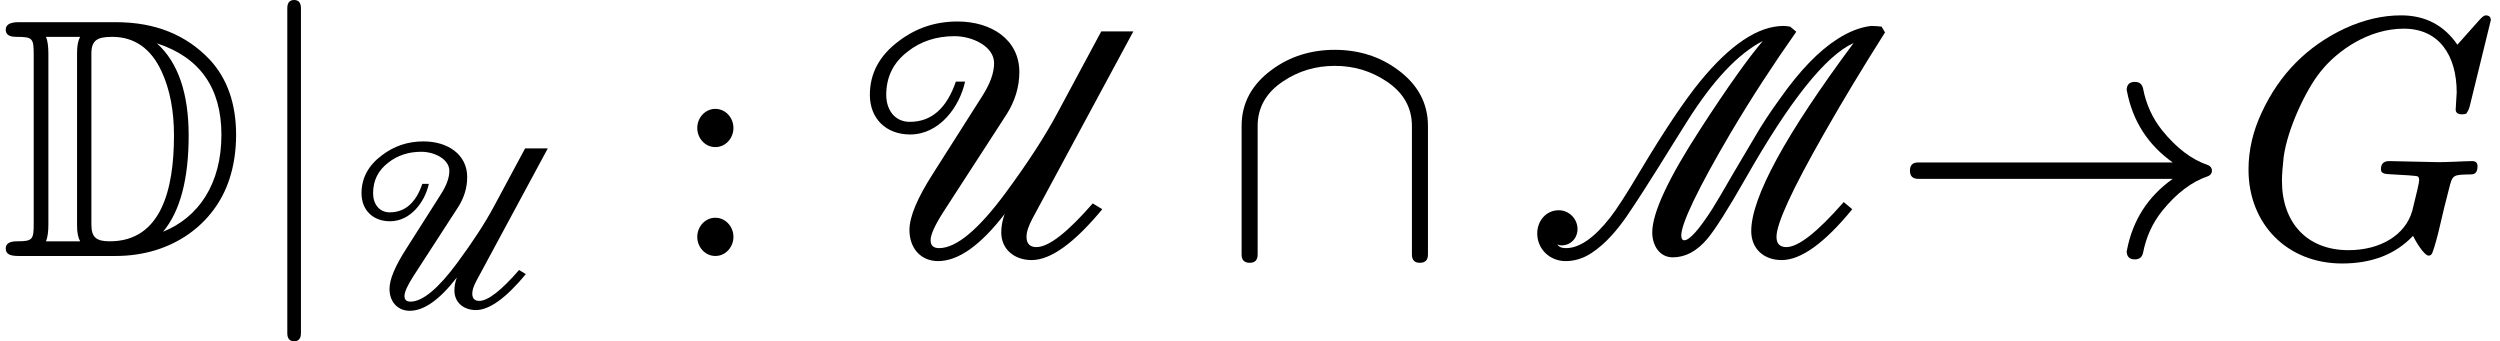<?xml version="1.0" encoding="UTF-8" standalone="no" ?>
<svg xmlns="http://www.w3.org/2000/svg" width="132.552px" height="18.096px" viewBox="0 -750 7323.4 1000" xmlns:xlink="http://www.w3.org/1999/xlink" style=""><defs><path id="MJX-18-NCM-DS-1D53B" d="M98 590L98 95C98 48 95 43 49 43C27 43 16 36 16 22C16 4 31 0 54 0L338 0C506 0 629 96 671 224C684 263 691 307 691 355C691 446 665 520 614 575C545 648 454 685 339 685L54 685C29 685 16 678 16 663C16 649 26 642 47 642C95 642 98 638 98 590M477 71C527 131 552 225 552 353C552 477 521 567 459 623C585 582 648 492 648 355C648 211 581 113 477 71M321 43C282 43 267 54 267 92L267 593C267 632 284 642 328 642C393 642 442 608 473 540C497 488 509 426 509 353C509 194 471 43 321 43M225 89C225 69 228 54 234 43L134 43C139 55 141 72 141 93L141 592C141 613 139 630 134 642L234 642C228 631 225 616 225 596Z"></path><path id="MJX-18-NCM-N-7C" d="M139-250C152-250 159-242 159-226L159 726C159 742 152 750 139 750C126 750 119 742 119 726L119-226C119-242 126-250 139-250Z"></path><path id="MJX-18-NCM-S-1D4B0" d="M510-12C566-12 635 38 717 137L689 154C615 69 560 26 524 26C505 26 495 36 495 56C495 71 501 88 512 109L808 658L714 658L584 416C548 349 498 272 433 184C354 77 289 23 239 23C222 23 214 31 214 46C214 63 227 91 252 130L436 414C461 453 474 495 474 539C474 634 392 687 293 687C228 687 171 668 120 629C64 587 36 535 36 472C36 402 84 356 154 356C240 356 299 437 315 511L288 511C261 432 216 393 153 393C109 393 84 428 84 472C84 525 105 567 147 599C185 629 231 644 284 644C337 644 400 614 400 565C400 536 388 504 365 468L222 243C175 170 152 115 152 76C152 24 184-15 236-15C295-15 360 31 431 123C424 104 421 86 421 69C421 19 460-12 510-12Z"></path><path id="MJX-18-NCM-N-3A" d="M192 375C192 405 169 431 139 431C109 431 86 405 86 375C86 345 109 319 139 319C169 319 192 345 192 375M192 56C192 86 169 112 139 112C109 112 86 86 86 56C86 26 109 0 139 0C169 0 192 26 192 56Z"></path><path id="MJX-18-NCM-N-2229" d="M583-20C599-20 607-12 607 4L607 381C607 448 577 503 518 546C465 585 403 604 334 604C265 604 203 585 150 546C91 503 61 448 61 381L61 4C61-12 69-20 85-20C100-20 108-12 108 4L108 381C108 435 133 479 183 512C228 542 278 557 334 557C390 557 440 542 485 512C535 479 560 435 560 381L560 4C560-12 568-20 583-20Z"></path><path id="MJX-18-NCM-S-2133" d="M156 79C156 109 131 134 101 134C64 134 38 103 38 66C38 20 75-15 121-15C148-15 173-7 196 8C239 36 272 76 300 116C366 213 431 322 477 394C553 515 627 593 699 630C658 582 597 497 518 375C423 229 375 127 375 69C375 30 397-4 435-4C472-4 506 14 537 51C558 76 596 135 650 230C778 455 883 587 965 624C765 355 665 171 665 73C665 21 702-12 754-12C811-12 880 38 961 137L936 158C859 70 803 26 768 26C749 26 739 36 739 56C739 95 785 195 878 358C933 455 993 554 1057 655L1047 672C1037 673 1027 674 1016 674C983 670 951 657 918 636C863 601 807 543 750 462C720 421 696 384 678 353L610 238C583 191 563 157 551 138C512 77 484 46 469 46C463 46 460 51 460 60C460 95 508 196 605 361C666 464 730 562 797 657L779 672C772 673 765 674 760 674C685 674 603 619 514 510C471 457 413 372 342 253C300 182 270 136 252 113C205 53 162 23 122 23C109 23 101 27 97 34C101 32 105 31 109 31C136 31 156 52 156 79Z"></path><path id="MJX-18-NCM-N-2192" d="M932 234C939 237 943 243 943 250C943 257 939 263 932 266C884 282 839 316 797 368C769 403 750 444 741 491C738 504 730 510 717 510C701 510 693 502 693 485L694 483L694 482C711 395 755 326 828 274L82 274C66 274 58 266 58 250C58 234 66 226 82 226L828 226C755 174 711 105 694 18L694 17L693 15C693-2 701-10 717-10C730-10 738-4 741 9C750 56 769 97 797 132C839 184 884 218 932 234Z"></path><path id="MJX-18-NCM-I-1D43A" d="M324-22C412-22 481 5 532 59C538 46 564 1 578 1C583 1 586 4 588 8C590 12 597 32 606 68L624 144C630 167 634 184 637 195C648 239 648 238 702 239C715 239 721 247 721 263C721 273 716 278 705 278C686 278 620 274 601 275L462 278C446 278 438 270 438 254C438 245 444 241 456 240C513 237 543 235 546 233C549 231 550 227 550 222C550 215 543 185 530 133C510 61 436 17 343 17C221 17 148 98 148 220C148 239 150 263 153 290C164 372 218 487 261 540C311 603 403 666 505 666C609 666 660 587 660 479C660 470 657 438 657 429C657 420 663 415 676 415C681 415 685 416 688 417C693 424 696 431 698 438L760 691C760 700 755 705 745 705C741 705 735 701 727 692L662 619C623 676 568 705 497 705C442 705 388 692 333 667C222 615 141 533 89 421C63 366 50 310 50 253C50 93 164-22 324-22Z"></path></defs><g stroke="#000000" fill="#000000" stroke-width="0" transform="scale(1,-1)"><g data-mml-node="math" data-latex="\mathbb{D}|_{\mathscr{U}}: \mathscr{U} \cap \mathscr{M}  {\to} {G}  " data-semantic-type="punctuated" data-semantic-role="sequence" data-semantic-annotation="depth:1" data-semantic-id="12" data-semantic-children="0,3,4,11" data-semantic-content="3,4" data-semantic-attributes="latex:\mathbb{D}|_{\mathscr{U}}: \mathscr{U} \cap \mathscr{M}  {\to} {G}  " data-semantic-owns="0 3 4 11" aria-level="0" data-speech-node="true" data-semantic-structure="(12 0 (3 1 2) 4 (11 (10 5 6 7) 8 9))"><g data-mml-node="TeXAtom" data-mjx-texclass="ORD" data-latex="\mathbb{D}"><g data-mml-node="mi" data-latex="D" data-semantic-type="identifier" data-semantic-role="latinletter" data-semantic-font="double-struck" data-semantic-annotation="clearspeak:simple;nemeth:number;depth:2" data-semantic-id="0" data-semantic-parent="12" data-semantic-attributes="latex:\mathbb{D};texclass:ORD" aria-level="1" data-speech-node="true"><use data-c="1D53B" xlink:href="#MJX-18-NCM-DS-1D53B"></use></g></g><g data-mml-node="msub" data-latex="|_{\mathscr{U}}" data-semantic-type="subscript" data-semantic-role="vbar" data-semantic-annotation="depth:2" data-semantic-embellished="punctuation" data-semantic-id="3" data-semantic-children="1,2" data-semantic-parent="12" data-semantic-attributes="latex:|_{\mathscr{U}}" data-semantic-operator="punctuated" data-semantic-owns="1 2" aria-level="1" data-speech-node="true" transform="translate(722,0)"><g data-mml-node="mo" data-mjx-texclass="ORD" data-latex="|" data-semantic-type="punctuation" data-semantic-role="vbar" data-semantic-annotation="nemeth:number;depth:3" data-semantic-id="1" data-semantic-parent="3" data-semantic-attributes="latex:|;texclass:ORD" aria-level="2" data-speech-node="true"><use data-c="7C" xlink:href="#MJX-18-NCM-N-7C"></use></g><g data-mml-node="TeXAtom" transform="translate(311,-150) scale(0.707)" data-mjx-texclass="ORD" data-latex="{\mathscr{U}}"><g data-mml-node="TeXAtom" data-mjx-texclass="ORD" data-latex="\mathscr{U}"><g data-mml-node="mi" data-latex="U" data-semantic-type="identifier" data-semantic-role="latinletter" data-semantic-font="script" data-semantic-annotation="clearspeak:simple;depth:3" data-semantic-id="2" data-semantic-parent="3" data-semantic-attributes="latex:{\mathscr{U}};texclass:ORD" aria-level="2" data-speech-node="true"><use data-c="1D4B0" xlink:href="#MJX-18-NCM-S-1D4B0"></use></g></g></g></g><g data-mml-node="mo" data-latex=":" data-semantic-type="punctuation" data-semantic-role="colon" data-semantic-annotation="nemeth:number;depth:2" data-semantic-id="4" data-semantic-parent="12" data-semantic-attributes="latex::" data-semantic-operator="punctuated" aria-level="1" data-speech-node="true" transform="translate(1956.2,0)"><use data-c="3A" xlink:href="#MJX-18-NCM-N-3A"></use></g><g data-mml-node="mrow" data-semantic-added="true" data-semantic-type="relseq" data-semantic-role="arrow" data-semantic-annotation="depth:2" data-semantic-id="11" data-semantic-children="10,9" data-semantic-content="8" data-semantic-parent="12" data-semantic-owns="10 8 9" aria-level="1" data-speech-node="true" transform="translate(2511.9,0)"><g data-mml-node="mrow" data-semantic-added="true" data-semantic-type="infixop" data-semantic-role="multiplication" data-semantic-annotation="depth:3" data-semantic-id="10" data-semantic-children="5,7" data-semantic-content="6" data-semantic-parent="11" data-semantic-owns="5 6 7" aria-level="2" data-speech-node="true"><g data-mml-node="TeXAtom" data-mjx-texclass="ORD" data-latex="\mathscr{U}"><g data-mml-node="mi" data-latex="U" data-semantic-type="identifier" data-semantic-role="latinletter" data-semantic-font="script" data-semantic-annotation="clearspeak:simple;nemeth:number;depth:4" data-semantic-id="5" data-semantic-parent="10" data-semantic-attributes="latex:\mathscr{U};texclass:ORD" aria-level="3" data-speech-node="true"><use data-c="1D4B0" xlink:href="#MJX-18-NCM-S-1D4B0"></use></g></g><g data-mml-node="mo" data-latex="\cap" data-semantic-type="operator" data-semantic-role="multiplication" data-semantic-annotation="depth:4" data-semantic-id="6" data-semantic-parent="10" data-semantic-attributes="latex:\cap" data-semantic-operator="infixop,∩" aria-level="3" data-speech-node="true" transform="translate(1064.2,0)"><use data-c="2229" xlink:href="#MJX-18-NCM-N-2229"></use></g><g data-mml-node="TeXAtom" data-mjx-texclass="ORD" data-latex="\mathscr{M}" transform="translate(1953.4,0)"><g data-mml-node="mi" data-latex="M" data-semantic-type="identifier" data-semantic-role="latinletter" data-semantic-font="script" data-semantic-annotation="clearspeak:simple;depth:4" data-semantic-id="7" data-semantic-parent="10" data-semantic-attributes="latex:\mathscr{M};texclass:ORD" aria-level="3" data-speech-node="true"><use data-c="2133" xlink:href="#MJX-18-NCM-S-2133"></use></g></g></g><g data-mml-node="TeXAtom" data-mjx-texclass="ORD" data-latex="{\to}" transform="translate(3025.4,0)"><g data-mml-node="mo" data-latex="\to" data-semantic-type="relation" data-semantic-role="arrow" data-semantic-annotation="nemeth:number;depth:3" data-semantic-id="8" data-semantic-parent="11" data-semantic-attributes="latex:{\to};texclass:ORD" data-semantic-operator="relseq,→" aria-level="2" data-speech-node="true"><use data-c="2192" xlink:href="#MJX-18-NCM-N-2192"></use></g></g><g data-mml-node="TeXAtom" data-mjx-texclass="ORD" data-latex="{G}" transform="translate(4025.4,0)"><g data-mml-node="mi" data-latex="G" data-semantic-type="identifier" data-semantic-role="simple function" data-semantic-font="italic" data-semantic-annotation="clearspeak:simple;nemeth:number;depth:3" data-semantic-id="9" data-semantic-parent="11" data-semantic-attributes="latex:{G};texclass:ORD" aria-level="2" data-speech-node="true"><use data-c="1D43A" xlink:href="#MJX-18-NCM-I-1D43A"></use></g></g></g></g></g></svg>